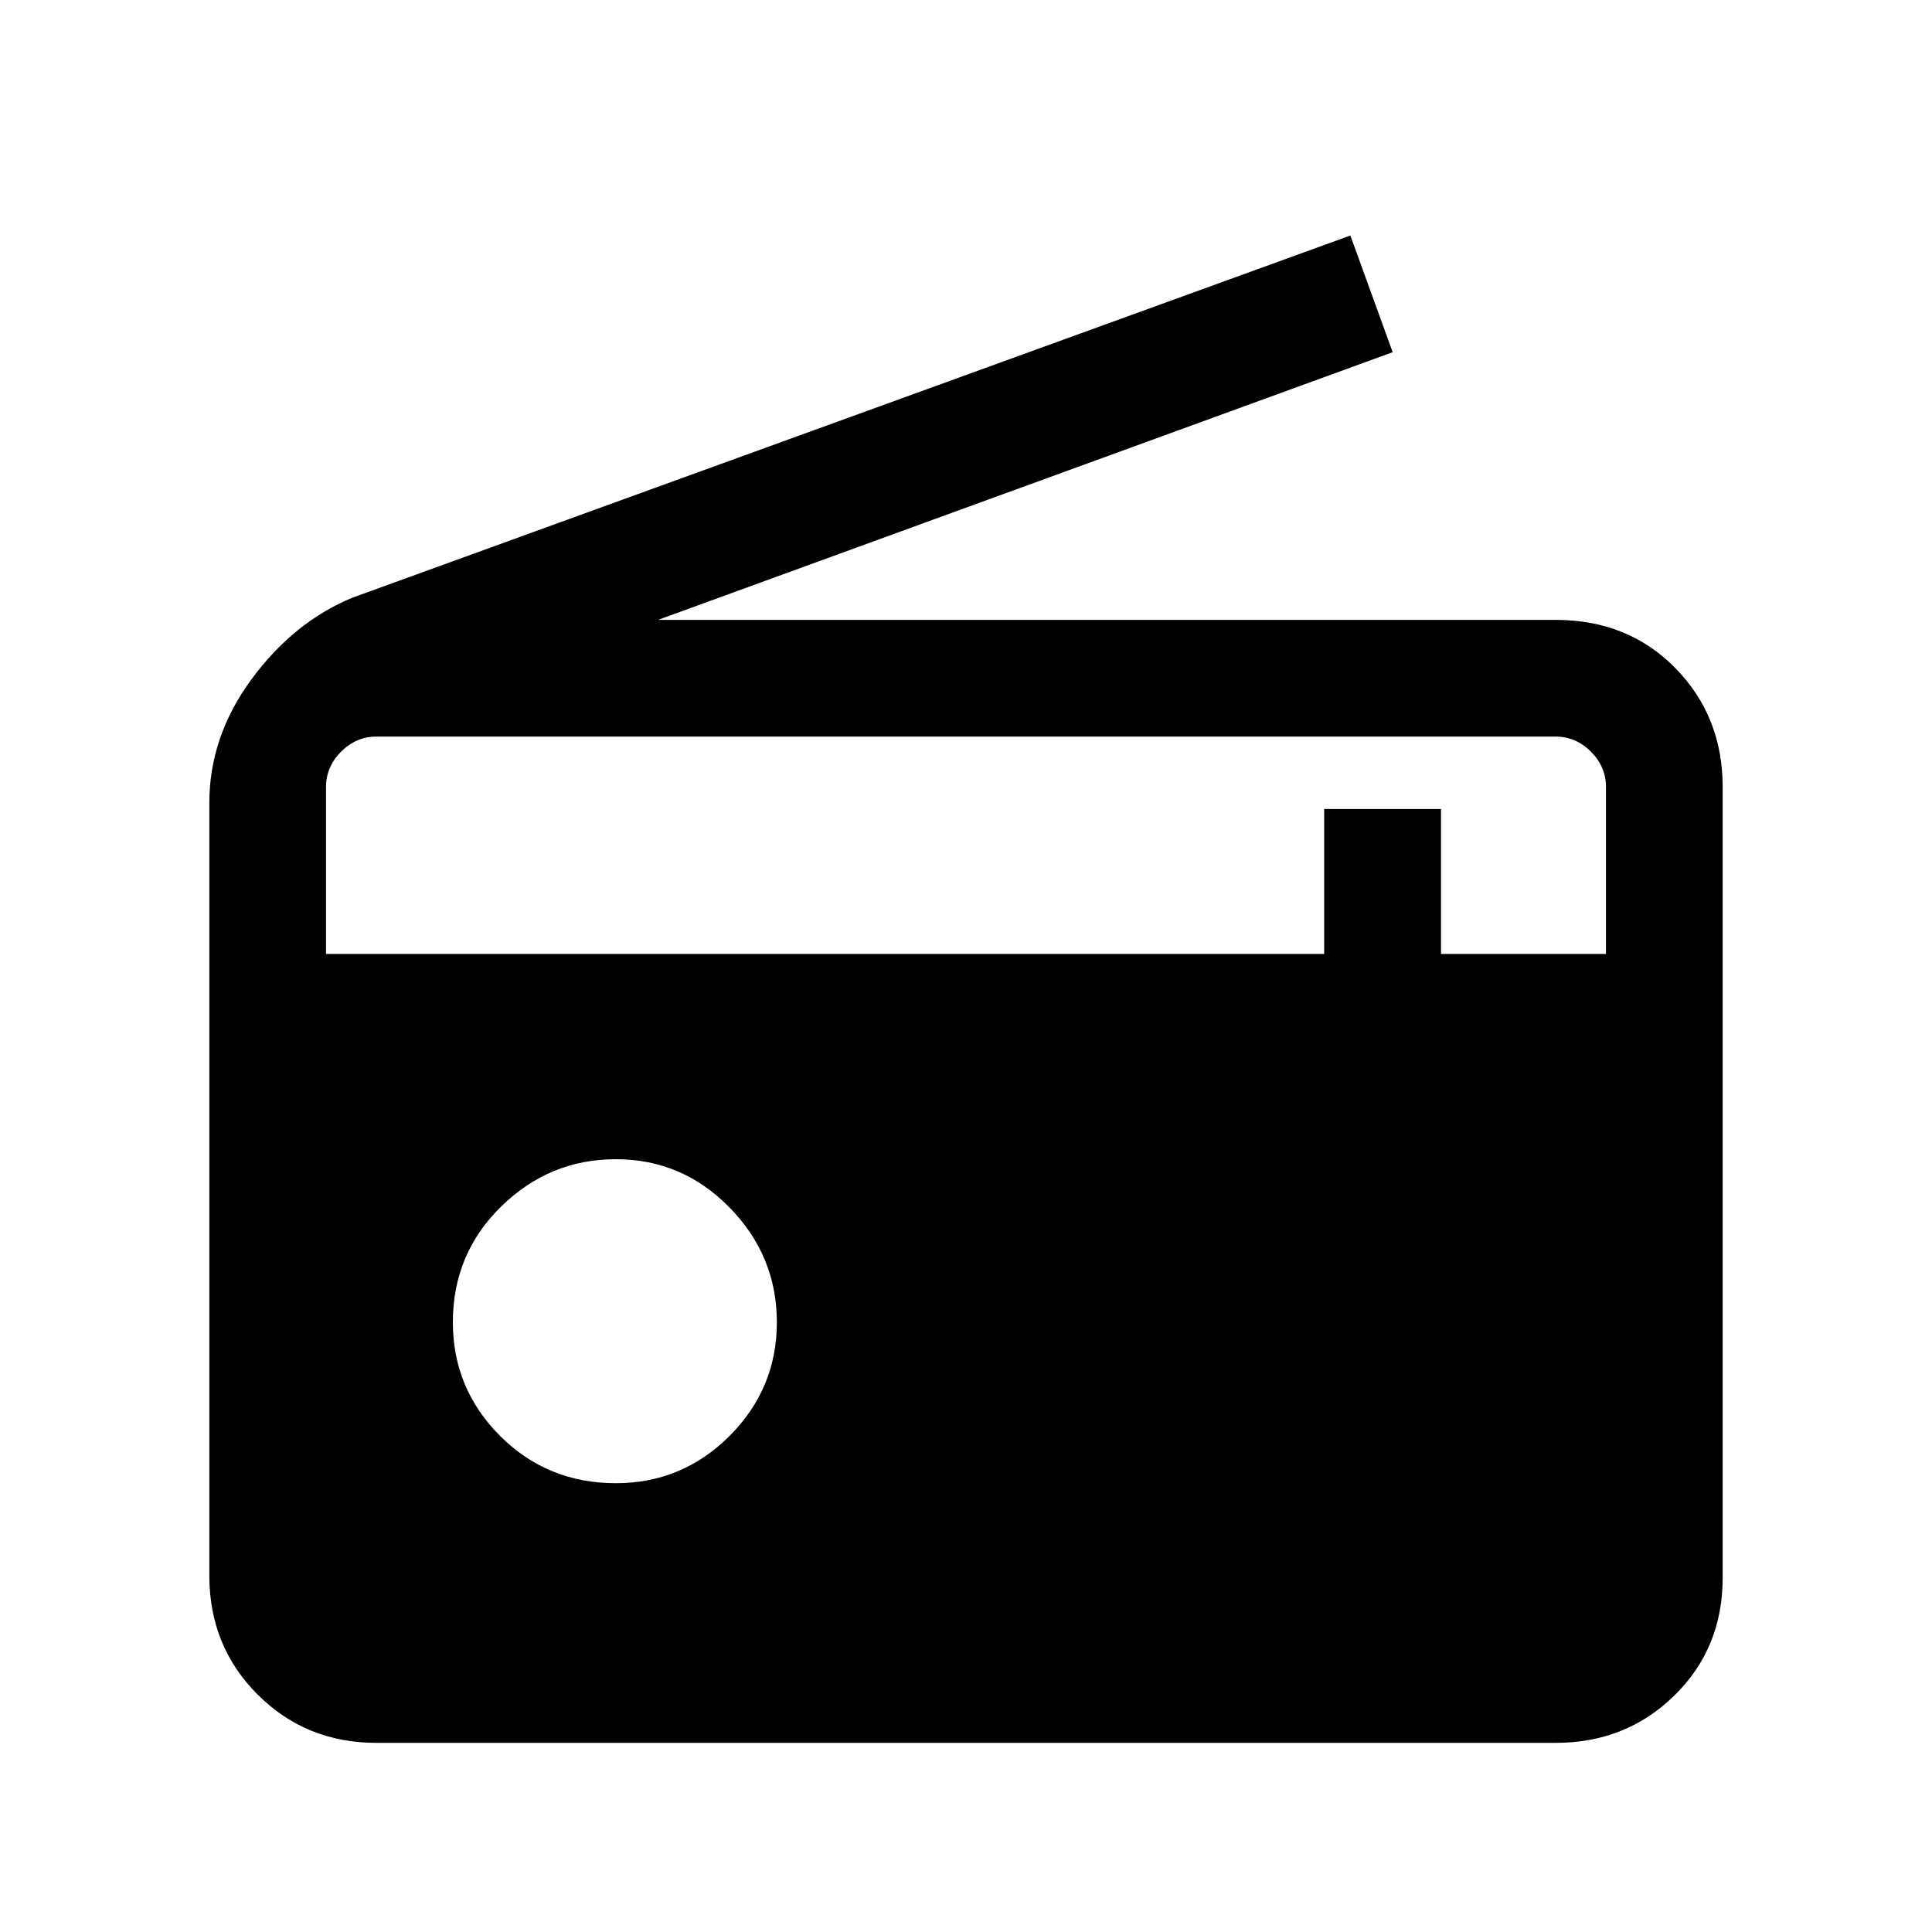 <svg xmlns="http://www.w3.org/2000/svg" height="20" width="20"><path d="M3.896 18.042q-.729 0-1.229-.5-.5-.5-.5-1.23v-8q0-.687.437-1.281.438-.593 1.042-.843l10.333-3.75.438 1.208-7.605 2.771h9.292q.75 0 1.24.5.489.5.489 1.229v8.187q0 .729-.5 1.219-.5.49-1.229.49Zm2.479-2.688q.687 0 1.177-.489.49-.49.49-1.177 0-.688-.49-1.188T6.375 12q-.687 0-1.187.49-.5.489-.5 1.198 0 .687.489 1.177.49.489 1.198.489Zm-3-5.479h10.333v-1.5h1.209v1.5h1.708V8.146q0-.208-.156-.365-.157-.156-.365-.156H3.896q-.208 0-.365.156-.156.157-.156.365Z"/></svg>